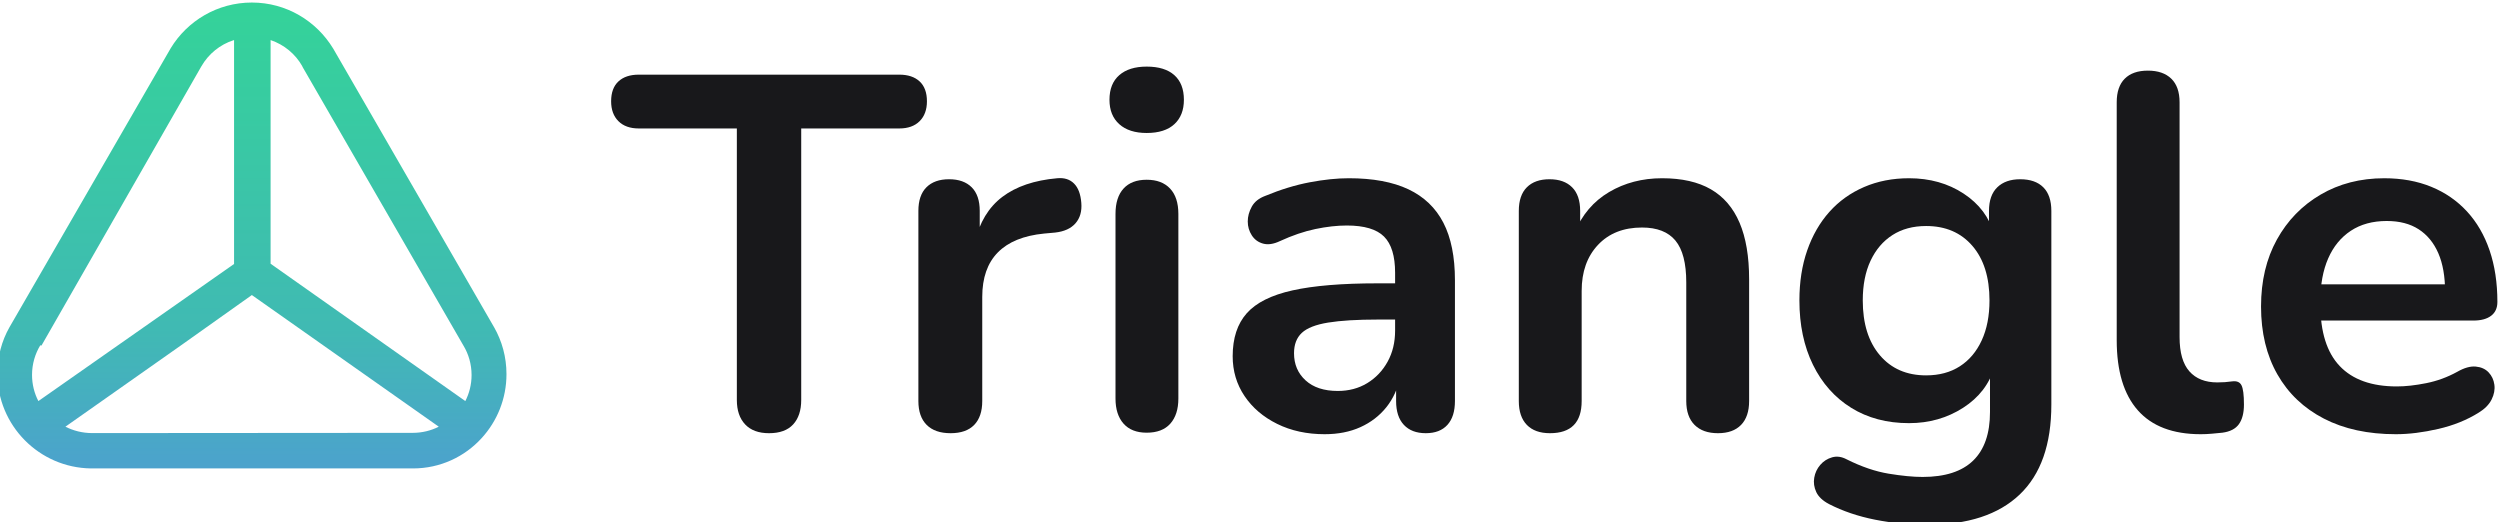<?xml version="1.0" encoding="UTF-8"?>
<!-- Creator: CorelDRAW -->
<svg xmlns="http://www.w3.org/2000/svg" xml:space="preserve" width="61.02mm" height="12.745mm"
    version="1.1"
    style="shape-rendering:geometricPrecision; text-rendering:geometricPrecision; image-rendering:optimizeQuality; fill-rule:evenodd; clip-rule:evenodd"
    viewBox="0 0 6102 1274.5"
    xmlns:xlink="http://www.w3.org/1999/xlink"
    xmlns:xodm="http://www.corel.com/coreldraw/odm/2003"
    aria-hidden="true">
 <defs>
  <style type="text/css">
   <![CDATA[
    .fil1 {fill:#18181B;fill-rule:nonzero}
    .fil0 {fill:url(#id0)}
   ]]>
  </style>
  <linearGradient id="id0" gradientUnits="userSpaceOnUse" x1="614.93" y1="1143.36" x2="614.93" y2="6.21">
   <stop offset="0" style="stop-opacity:1; stop-color:#4CA2CD"/>
   <stop offset="0.302" style="stop-opacity:1; stop-color:#40BAB3"/>
   <stop offset="1" style="stop-opacity:1; stop-color:#34D399"/>
  </linearGradient>
 </defs>
 <g id="Слой_x0020_1">
  <path class="fil0" d="M1206.39 799.46l-393.1 -680.82c-41.21,-67.82 -114.68,-112.44 -198.58,-112.44 -83.89,0 -157.37,44.62 -197.99,111.41l-0.58 1.03 -393.1 680.24c-18.49,32.53 -29.39,71.45 -29.39,112.92 0,126.83 101.96,229.84 228.38,231.55l0.16 0 785.04 0c0.29,0 0.63,0 0.97,0 66.3,0 125.94,-28.5 167.34,-73.92l0.16 -0.18c37.53,-41.01 60.51,-95.87 60.51,-156.09 0,-41.79 -11.06,-80.99 -30.42,-114.83l0.6 1.14 0 -0.01zm-468.36 -636.82l393.1 680.82c12.48,20.54 19.87,45.37 19.87,71.93 0,23.19 -5.64,45.06 -15.61,64.33l0.37 -0.79 -475.31 -335.2 0 -545.94c33.45,11.41 60.53,34.16 77.22,63.57l0.36 0.7 0 0.58zm-636.83 680.82l390.2 -681.4c17.58,-30.5 45.52,-53.36 78.91,-63.99l0.98 -0.27 0 546.51 -477.62 334.62c-9.75,-18.56 -15.48,-40.55 -15.48,-63.88 0,-26.66 7.48,-51.59 20.46,-72.77l-0.35 0.61 2.9 0.57zm123.89 213.63c-23.87,-0.02 -46.38,-5.8 -66.24,-16.01l0.82 0.38 281.36 -198 173.68 -123.31 456.2 321.31c-18.47,9.49 -40.31,15.05 -63.45,15.05 -0.08,0 -0.16,0 -0.24,0l0.01 0 -782.14 0.58z"/>
  <path class="fil1" d="M1877.05 1057.35c-25.36,0 -44.8,-7.16 -58.3,-21.48 -13.5,-14.32 -20.25,-34.16 -20.25,-59.53l0 -662.8 -239.35 0c-21.27,0 -37.84,-5.93 -49.7,-17.79 -11.87,-11.87 -17.8,-28.03 -17.8,-48.48 0,-21.28 5.93,-37.44 17.8,-48.49 11.86,-11.04 28.43,-16.57 49.7,-16.57l635.8 0c21.27,0 37.84,5.53 49.71,16.57 11.86,11.05 17.8,27.21 17.8,48.49 0,20.45 -5.94,36.61 -17.8,48.48 -11.87,11.86 -28.44,17.79 -49.71,17.79l-239.34 0 0 662.8c0,25.37 -6.55,45.21 -19.64,59.53 -13.1,14.32 -32.73,21.48 -58.92,21.48z"/>
  <path id="_1" class="fil1" d="M2320.14 1057.35c-25.36,0 -44.8,-6.75 -58.3,-20.25 -13.5,-13.5 -20.25,-32.94 -20.25,-58.3l0 -463.96c0,-25.37 6.55,-44.6 19.64,-57.69 13.09,-13.09 31.5,-19.64 55.23,-19.64 23.73,0 42.14,6.55 55.24,19.64 13.09,13.09 19.63,32.32 19.63,57.69l0 77.32 -12.27 0c11.46,-49.09 33.96,-86.32 67.51,-111.69 33.55,-25.37 78.14,-40.5 133.78,-45.41 17.19,-1.64 30.89,2.66 41.12,12.89 10.23,10.22 16.16,25.98 17.8,47.25 1.64,20.46 -3.07,37.03 -14.12,49.71 -11.04,12.68 -27.61,20.25 -49.71,22.71l-27 2.45c-49.91,4.91 -87.55,20.25 -112.92,46.03 -25.37,25.77 -38.05,61.98 -38.05,108.62l0 254.08c0,25.36 -6.55,44.8 -19.64,58.3 -13.09,13.5 -32.32,20.25 -57.69,20.25z"/>
  <path id="_2" class="fil1" d="M2798.83 1056.12c-24.55,0 -43.37,-7.36 -56.46,-22.09 -13.09,-14.73 -19.64,-35.19 -19.64,-61.37l0 -450.46c0,-27 6.55,-47.66 19.64,-61.98 13.09,-14.32 31.91,-21.48 56.46,-21.48 24.55,0 43.57,7.16 57.07,21.48 13.51,14.32 20.26,34.98 20.26,61.98l0 450.46c0,26.18 -6.55,46.64 -19.64,61.37 -13.09,14.73 -32.32,22.09 -57.69,22.09zm0 -731.53c-28.64,0 -50.94,-7.16 -66.89,-21.48 -15.96,-14.32 -23.94,-34.16 -23.94,-59.53 0,-26.18 7.98,-46.23 23.94,-60.14 15.95,-13.91 38.25,-20.87 66.89,-20.87 29.46,0 51.96,6.96 67.51,20.87 15.54,13.91 23.32,33.96 23.32,60.14 0,25.37 -7.78,45.21 -23.32,59.53 -15.55,14.32 -38.05,21.48 -67.51,21.48z"/>
  <path id="_3" class="fil1" d="M3233.33 1059.8c-43.37,0 -82.03,-8.38 -115.99,-25.16 -33.95,-16.77 -60.55,-39.48 -79.78,-68.12 -19.23,-28.64 -28.84,-60.96 -28.84,-96.96 0,-44.19 11.45,-79.17 34.37,-104.95 22.91,-25.77 60.14,-44.39 111.69,-55.84 51.55,-11.46 120.69,-17.19 207.43,-17.19l61.37 0 0 88.38 -60.14 0c-50.74,0 -91.24,2.45 -121.52,7.36 -30.27,4.91 -51.75,13.3 -64.43,25.16 -12.69,11.87 -19.03,28.44 -19.03,49.71 0,27.01 9.41,49.1 28.23,66.28 18.82,17.19 45.01,25.78 78.55,25.78 27.01,0 50.94,-6.34 71.81,-19.03 20.86,-12.68 37.43,-30.07 49.71,-52.16 12.27,-22.09 18.41,-47.46 18.41,-76.1l0 -141.15c0,-40.91 -9,-70.37 -27,-88.37 -18.01,-18.01 -48.28,-27.01 -90.83,-27.01 -23.73,0 -49.3,2.87 -76.71,8.59 -27.42,5.73 -56.26,15.55 -86.54,29.46 -15.54,7.37 -29.25,9.41 -41.11,6.14 -11.87,-3.27 -21.07,-10.02 -27.62,-20.25 -6.55,-10.23 -9.82,-21.48 -9.82,-33.76 0,-12.27 3.27,-24.34 9.82,-36.2 6.55,-11.87 17.59,-20.67 33.14,-26.39 37.64,-15.55 73.85,-26.6 108.62,-33.14 34.78,-6.55 66.49,-9.82 95.13,-9.82 58.91,0 107.4,9 145.44,27 38.05,18 66.49,45.21 85.31,81.62 18.82,36.42 28.23,83.26 28.23,140.54l0 294.58c0,25.36 -6.14,44.8 -18.41,58.3 -12.28,13.5 -29.87,20.25 -52.78,20.25 -22.91,0 -40.71,-6.75 -53.39,-20.25 -12.69,-13.5 -19.03,-32.94 -19.03,-58.3l0 -58.92 9.82 0c-5.73,28.64 -16.98,53.39 -33.75,74.26 -16.78,20.86 -37.85,37.02 -63.21,48.48 -25.37,11.46 -54.42,17.18 -87.15,17.18z"/>
  <path id="_4" class="fil1" d="M3783.2 1057.35c-24.55,0 -43.37,-6.75 -56.46,-20.25 -13.08,-13.5 -19.63,-32.94 -19.63,-58.3l0 -463.96c0,-25.37 6.55,-44.6 19.63,-57.69 13.09,-13.09 31.5,-19.64 55.23,-19.64 23.73,0 42.14,6.55 55.24,19.64 13.09,13.09 19.63,32.32 19.63,57.69l0 83.46 -13.5 -30.68c18,-43.37 46.03,-76.31 84.08,-98.81 38.05,-22.5 81.21,-33.75 129.49,-33.75 48.28,0 87.96,9 119.06,27 31.09,18 54.41,45.21 69.96,81.62 15.55,36.42 23.32,82.44 23.32,138.08l0 297.04c0,25.36 -6.55,44.8 -19.64,58.3 -13.09,13.5 -31.91,20.25 -56.46,20.25 -24.55,0 -43.57,-6.75 -57.07,-20.25 -13.5,-13.5 -20.25,-32.94 -20.25,-58.3l0 -289.67c0,-46.64 -8.8,-80.6 -26.39,-101.88 -17.6,-21.27 -44.8,-31.91 -81.63,-31.91 -45,0 -80.8,14.12 -107.39,42.35 -26.6,28.23 -39.89,65.66 -39.89,112.3l0 268.81c0,52.36 -25.78,78.55 -77.33,78.55z"/>
  <path id="_5" class="fil1" d="M4704.98 1280.74c-44.19,0 -86.94,-4.1 -128.27,-12.28 -41.32,-8.18 -78.75,-20.86 -112.3,-38.05 -15.55,-8.18 -25.98,-18 -31.3,-29.45 -5.32,-11.46 -6.96,-23.12 -4.91,-34.99 2.05,-11.86 6.95,-22.29 14.73,-31.29 7.77,-9.01 17.39,-15.14 28.84,-18.42 11.46,-3.27 23.32,-1.63 35.6,4.91 36,18.01 70.16,29.67 102.48,34.98 32.33,5.32 59.94,7.98 82.85,7.98 54.83,0 95.95,-13.29 123.36,-39.89 27.41,-26.59 41.12,-66.07 41.12,-118.44l0 -110.47 11.04 0c-12.27,41.73 -37.84,75.08 -76.71,100.04 -38.87,24.95 -82.85,37.43 -131.95,37.43 -54,0 -101.05,-12.48 -141.15,-37.43 -40.09,-24.96 -71.19,-59.94 -93.28,-104.95 -22.09,-45 -33.14,-97.37 -33.14,-157.1 0,-45.01 6.34,-85.72 19.03,-122.13 12.68,-36.41 30.68,-67.71 54,-93.9 23.32,-26.18 51.55,-46.43 84.69,-60.75 33.14,-14.32 69.76,-21.48 109.85,-21.48 50.74,0 95.13,12.48 133.18,37.43 38.05,24.96 62.8,57.9 74.26,98.81l-12.28 30.68 0 -87.14c0,-25.37 6.75,-44.6 20.25,-57.69 13.5,-13.09 32.12,-19.64 55.85,-19.64 24.55,0 43.37,6.55 56.46,19.64 13.09,13.09 19.64,32.32 19.64,57.69l0 472.55c0,97.37 -25.78,170.61 -77.33,219.7 -51.55,49.1 -126.42,73.65 -224.61,73.65zm-3.68 -364.54c31.91,0 59.32,-7.37 82.23,-22.1 22.91,-14.72 40.71,-35.79 53.39,-63.21 12.69,-27.41 19.03,-59.93 19.03,-97.57 0,-56.46 -13.91,-100.86 -41.73,-133.18 -27.82,-32.32 -65.46,-48.48 -112.92,-48.48 -31.92,0 -59.33,7.36 -82.24,22.09 -22.91,14.73 -40.71,35.6 -53.39,62.6 -12.68,27 -19.03,59.33 -19.03,96.97 0,56.46 13.91,101.05 41.74,133.78 27.82,32.73 65.46,49.1 112.92,49.1z"/>
  <path id="_6" class="fil1" d="M5371.46 1059.8c-67.92,0 -119.06,-19.43 -153.43,-58.3 -34.37,-38.87 -51.55,-95.94 -51.55,-171.22l0 -580.56c0,-25.37 6.55,-44.6 19.64,-57.69 13.09,-13.09 31.91,-19.64 56.46,-19.64 24.55,0 43.57,6.55 57.07,19.64 13.51,13.09 20.26,32.32 20.26,57.69l0 573.2c0,37.64 7.97,65.46 23.93,83.46 15.96,18 38.66,27 68.12,27 6.55,0 12.68,-0.2 18.41,-0.61 5.73,-0.41 11.46,-1.02 17.19,-1.84 11.45,-1.64 19.22,1.43 23.32,9.2 4.09,7.78 6.13,23.53 6.13,47.26 0,20.45 -4.09,36.41 -12.27,47.87 -8.18,11.45 -21.68,18.41 -40.5,20.86 -8.19,0.82 -16.78,1.64 -25.78,2.46 -9,0.81 -18,1.22 -27,1.22z"/>
  <path id="_7" class="fil1" d="M5847.68 1059.8c-67.91,0 -126.42,-12.68 -175.51,-38.05 -49.1,-25.36 -86.94,-61.37 -113.54,-108.01 -26.59,-46.64 -39.89,-101.87 -39.89,-165.7 0,-62.18 12.89,-116.6 38.66,-163.24 25.78,-46.64 61.37,-83.26 106.79,-109.85 45.41,-26.6 97.17,-39.89 155.26,-39.89 42.55,0 80.81,6.95 114.77,20.86 33.95,13.91 63,33.96 87.14,60.15 24.14,26.18 42.55,57.89 55.23,95.12 12.69,37.23 19.03,79.17 19.03,125.81 0,14.73 -5.11,25.98 -15.34,33.75 -10.23,7.77 -24.76,11.66 -43.58,11.66l-393.99 0 0 -88.37 344.9 0 -19.64 18.41c0,-37.64 -5.52,-69.14 -16.57,-94.51 -11.05,-25.37 -27,-44.8 -47.87,-58.3 -20.86,-13.5 -46.84,-20.25 -77.94,-20.25 -34.37,0 -63.62,7.97 -87.76,23.93 -24.14,15.96 -42.55,38.46 -55.23,67.51 -12.68,29.05 -19.03,63.62 -19.03,103.71l0 8.59c0,67.1 15.76,117.22 47.26,150.36 31.5,33.14 77.94,49.71 139.31,49.71 21.27,0 45.21,-2.66 71.8,-7.98 26.6,-5.32 51.76,-14.52 75.49,-27.61 17.18,-9.82 32.32,-14.12 45.41,-12.89 13.09,1.23 23.53,5.93 31.3,14.11 7.77,8.19 12.48,18.21 14.11,30.08 1.64,11.86 -0.61,23.93 -6.75,36.2 -6.13,12.28 -16.57,22.91 -31.29,31.92 -28.64,18 -61.58,31.29 -98.81,39.89 -37.23,8.59 -71.8,12.88 -103.72,12.88z"/>
 </g>
</svg>